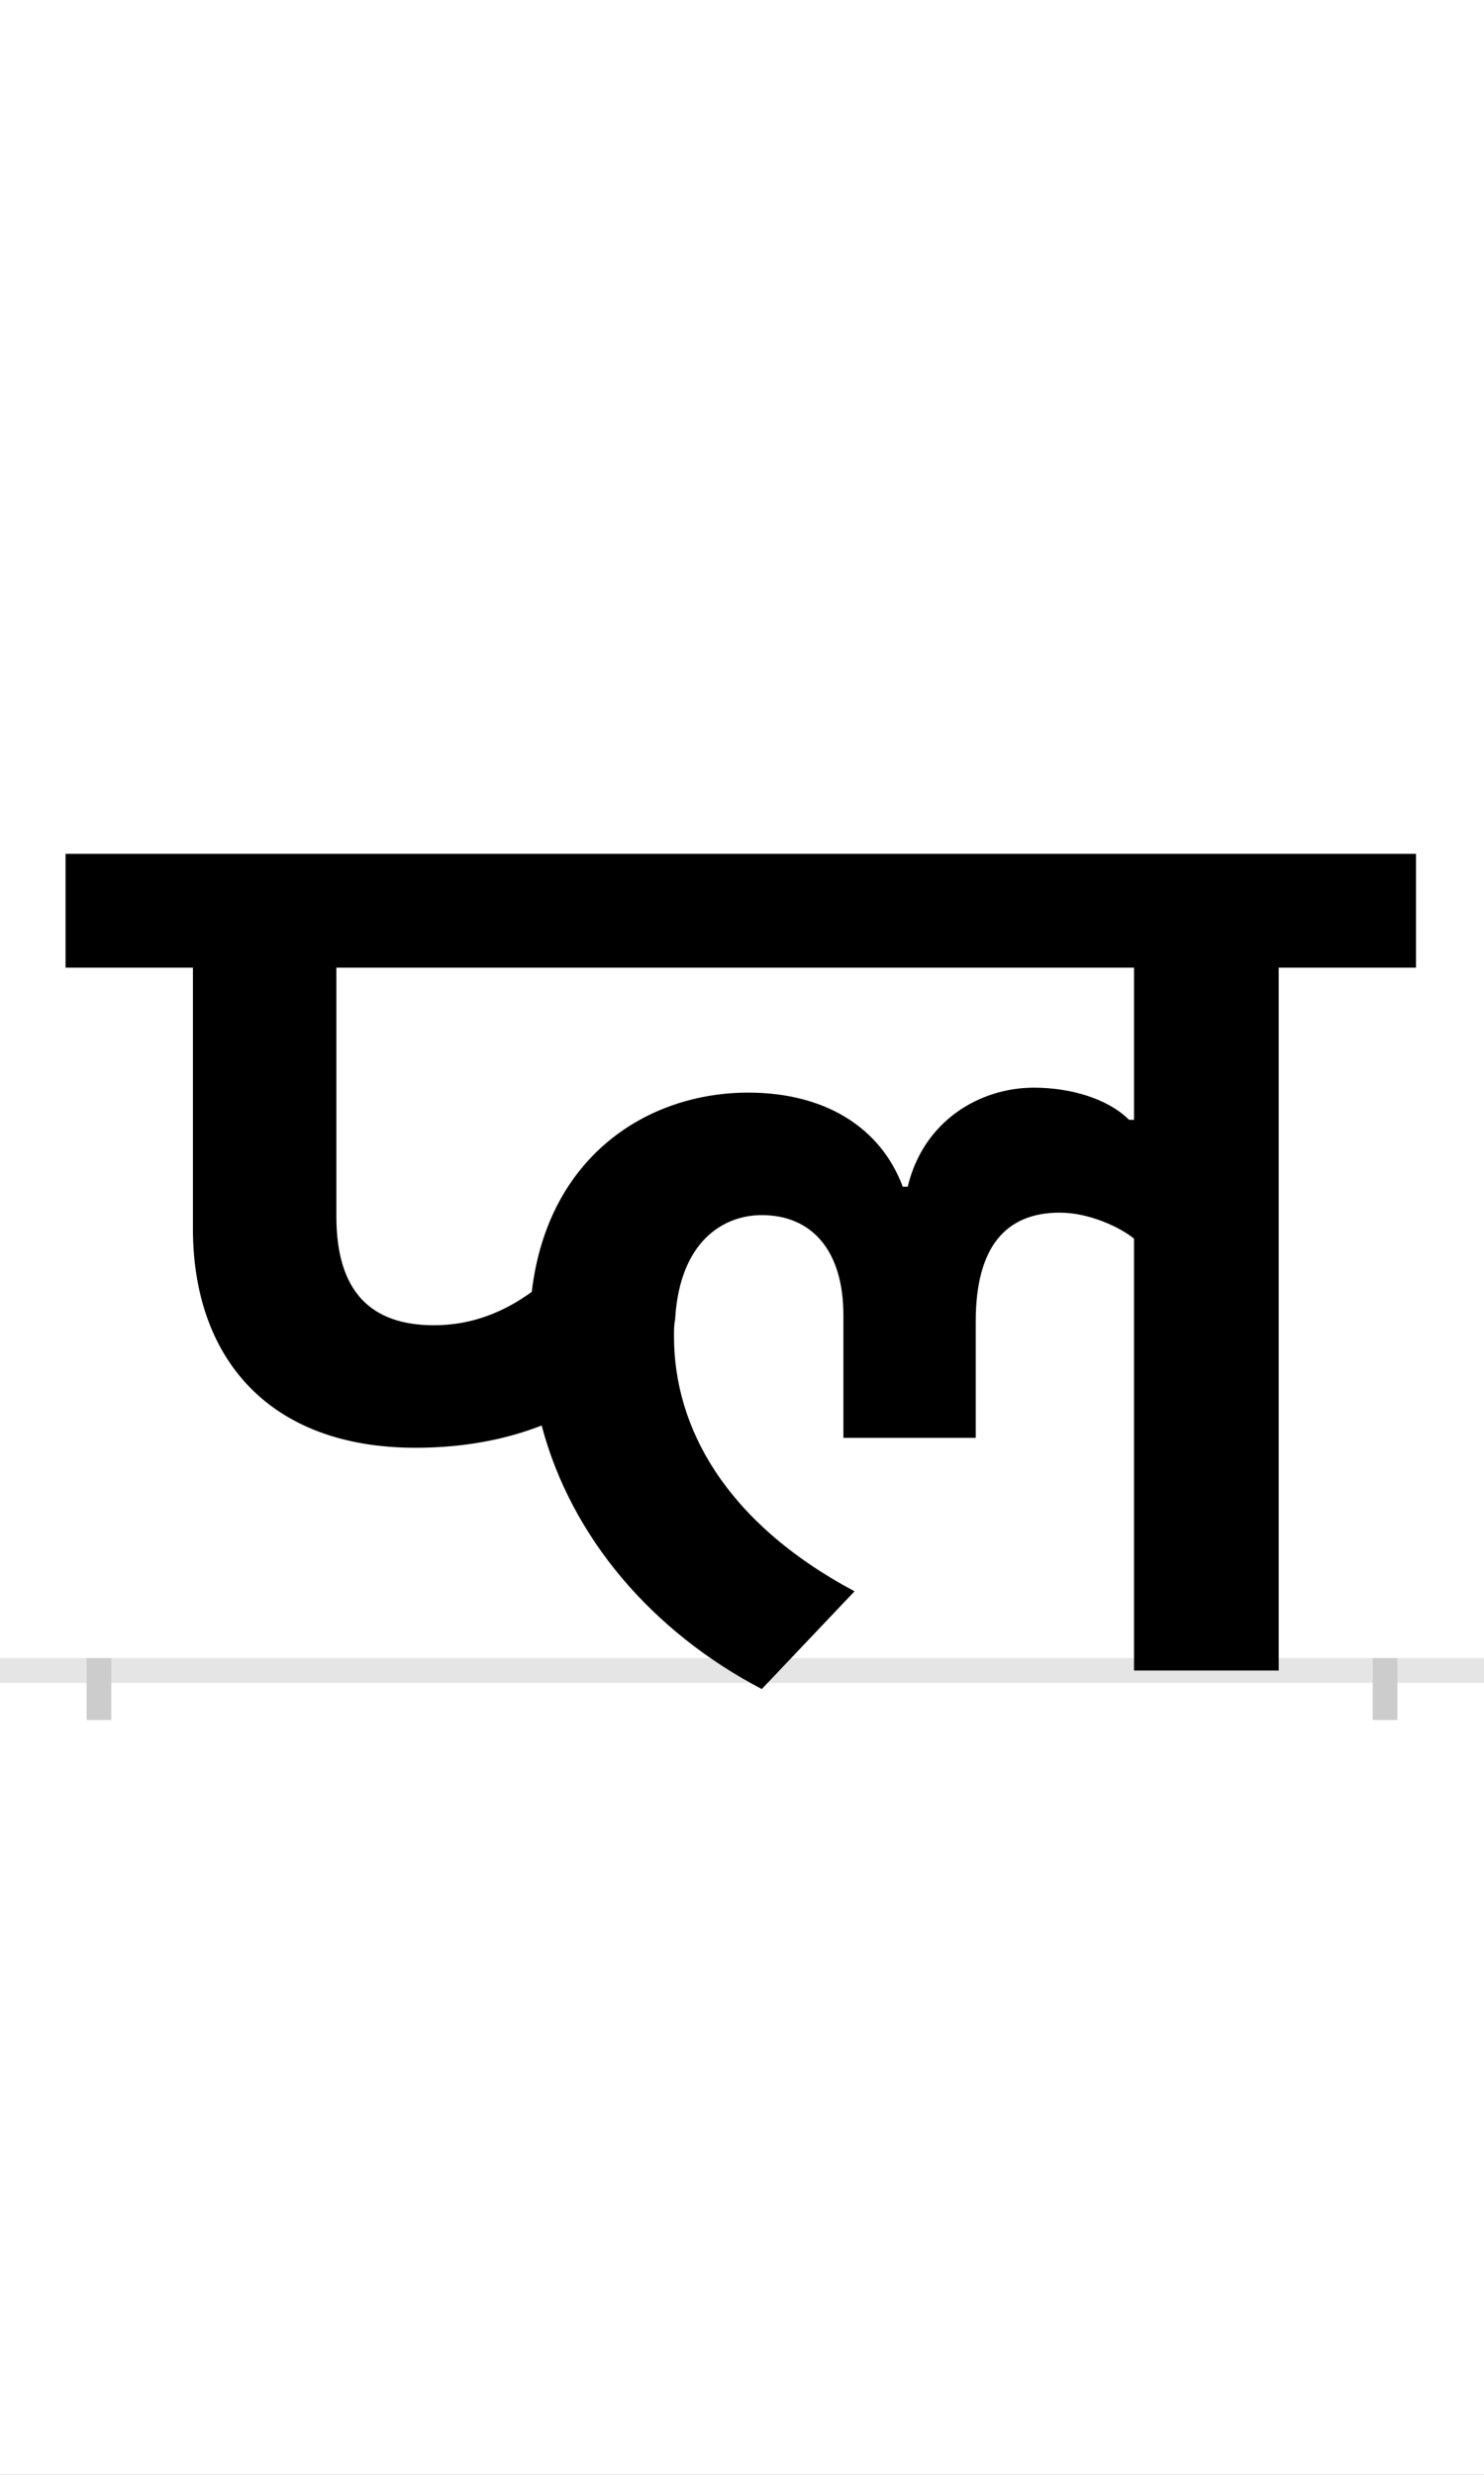 <?xml version="1.0" encoding="UTF-8"?>
<svg height="200.0" version="1.1" width="120.0" xmlns="http://www.w3.org/2000/svg" xmlns:xlink="http://www.w3.org/1999/xlink">
 <rect width="100%" height="100%" fill="#808080" stroke="none"/>
 <path d="M0,0 l120,0 l0,200 l-120,0 Z M0,0" fill="rgb(255,255,255)" transform="matrix(1,0,0,-1,0.0,200.0)"/>
 <path d="M0,0 l120,0" fill="none" stroke="rgb(229,229,229)" stroke-width="2" transform="matrix(1,0,0,-1,0.0,135.0)"/>
 <path d="M0,1 l0,-5" fill="none" stroke="rgb(204,204,204)" stroke-width="2" transform="matrix(1,0,0,-1,8.0,135.0)"/>
 <path d="M0,1 l0,-5" fill="none" stroke="rgb(204,204,204)" stroke-width="2" transform="matrix(1,0,0,-1,112.0,135.0)"/>
 <path d="M256,180 c40,0,74,7,102,18 c24,-91,90,-167,178,-213 l75,79 c-105,56,-146,133,-146,206 c0,5,0,10,1,14 c0,1,0,1,0,1 c4,62,39,83,70,83 c40,0,66,-28,66,-81 l0,-99 l107,0 l0,94 c0,60,24,88,68,88 c24,0,49,-12,60,-21 l0,-349 l117,0 l0,568 l111,0 l0,92 l-1092,0 l0,-92 l103,0 l0,-211 c0,-103,60,-177,180,-177 Z M833,445 c-17,17,-47,26,-77,26 c-43,0,-89,-26,-102,-80 l-4,0 c-18,48,-63,76,-125,76 c-81,0,-162,-51,-175,-161 c-22,-16,-48,-27,-79,-27 c-51,0,-79,27,-79,88 l0,201 l645,0 l0,-123 Z M833,445" fill="rgb(0,0,0)" transform="matrix(0.1,0.0,0.0,-0.1,8.0,135.0)"/>
</svg>